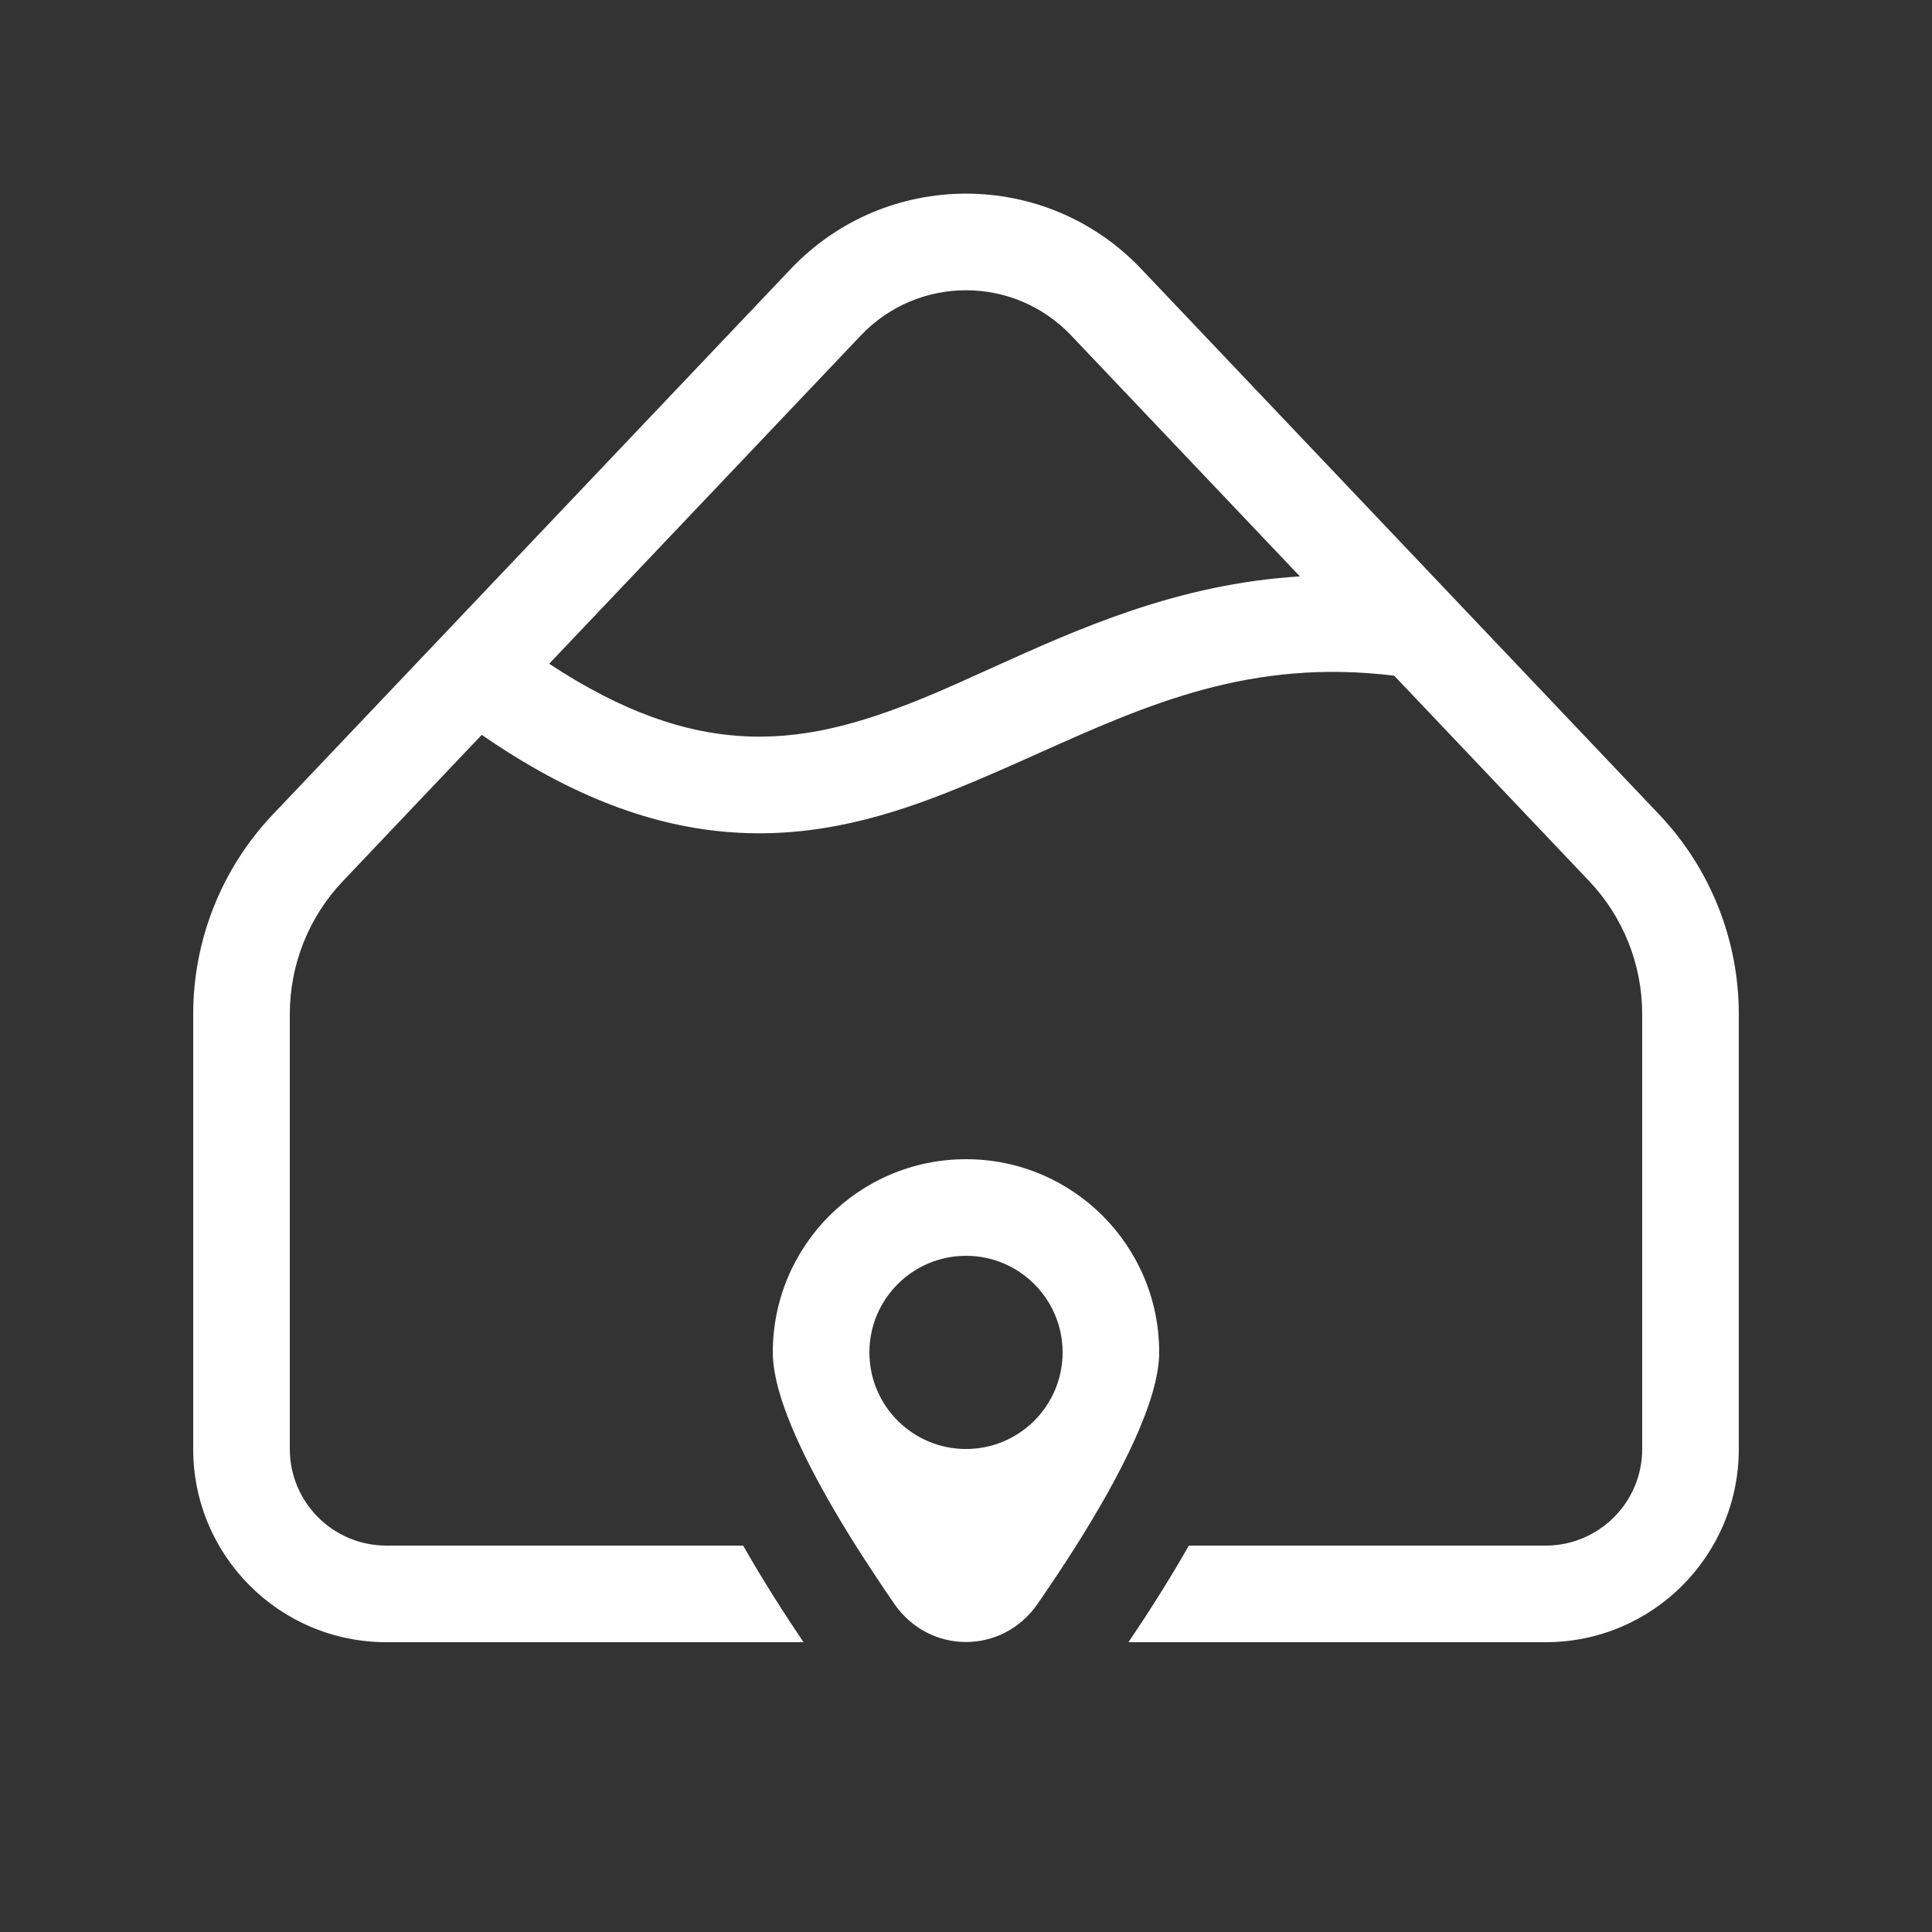 <svg width="20" height="20" viewBox="0 0 20 20" fill="none" xmlns="http://www.w3.org/2000/svg">
<rect x="0" y="0" width="20" height="20" fill="#333333" stroke="none"/>
<path d="M4.987 7.607L3.55 9.121C3.197 9.492 3 9.985 3 10.498V15C3 15.552 3.448 16 4 16H7.693C7.892 16.35 8.112 16.695 8.318 17H4C2.895 17 2 16.105 2 15V10.498C2 9.729 2.295 8.99 2.824 8.432L8.187 2.783C9.173 1.745 10.827 1.745 11.813 2.783L17.176 8.432C17.705 8.99 18 9.729 18 10.498V15C18 16.105 17.105 17 16 17H11.682C11.888 16.695 12.108 16.35 12.307 16H16C16.552 16 17 15.552 17 15V10.498C17 9.985 16.803 9.492 16.451 9.121L14.433 6.995C12.95 6.812 11.879 7.292 10.748 7.799C10.484 7.917 10.216 8.037 9.939 8.15C9.225 8.443 8.453 8.679 7.574 8.616C6.77 8.559 5.926 8.256 4.987 7.607ZM8.912 3.472L5.685 6.871C6.453 7.378 7.088 7.579 7.645 7.618C8.297 7.665 8.9 7.495 9.561 7.225C9.786 7.133 10.018 7.027 10.261 6.917C11.159 6.511 12.192 6.043 13.457 5.967L11.088 3.472C10.496 2.849 9.504 2.849 8.912 3.472ZM9.257 16.602C9.128 16.414 8.992 16.21 8.859 16C8.41 15.288 8 14.5 8 14C8 12.895 8.895 12 10 12C11.105 12 12 12.895 12 14C12 14.5 11.59 15.288 11.141 16C11.008 16.21 10.872 16.414 10.742 16.602C10.378 17.13 9.622 17.13 9.257 16.602ZM11 14C11 13.448 10.552 13 10 13C9.448 13 9 13.448 9 14C9 14.552 9.448 15 10 15C10.552 15 11 14.552 11 14Z" fill="#ffffff"/>
</svg>
